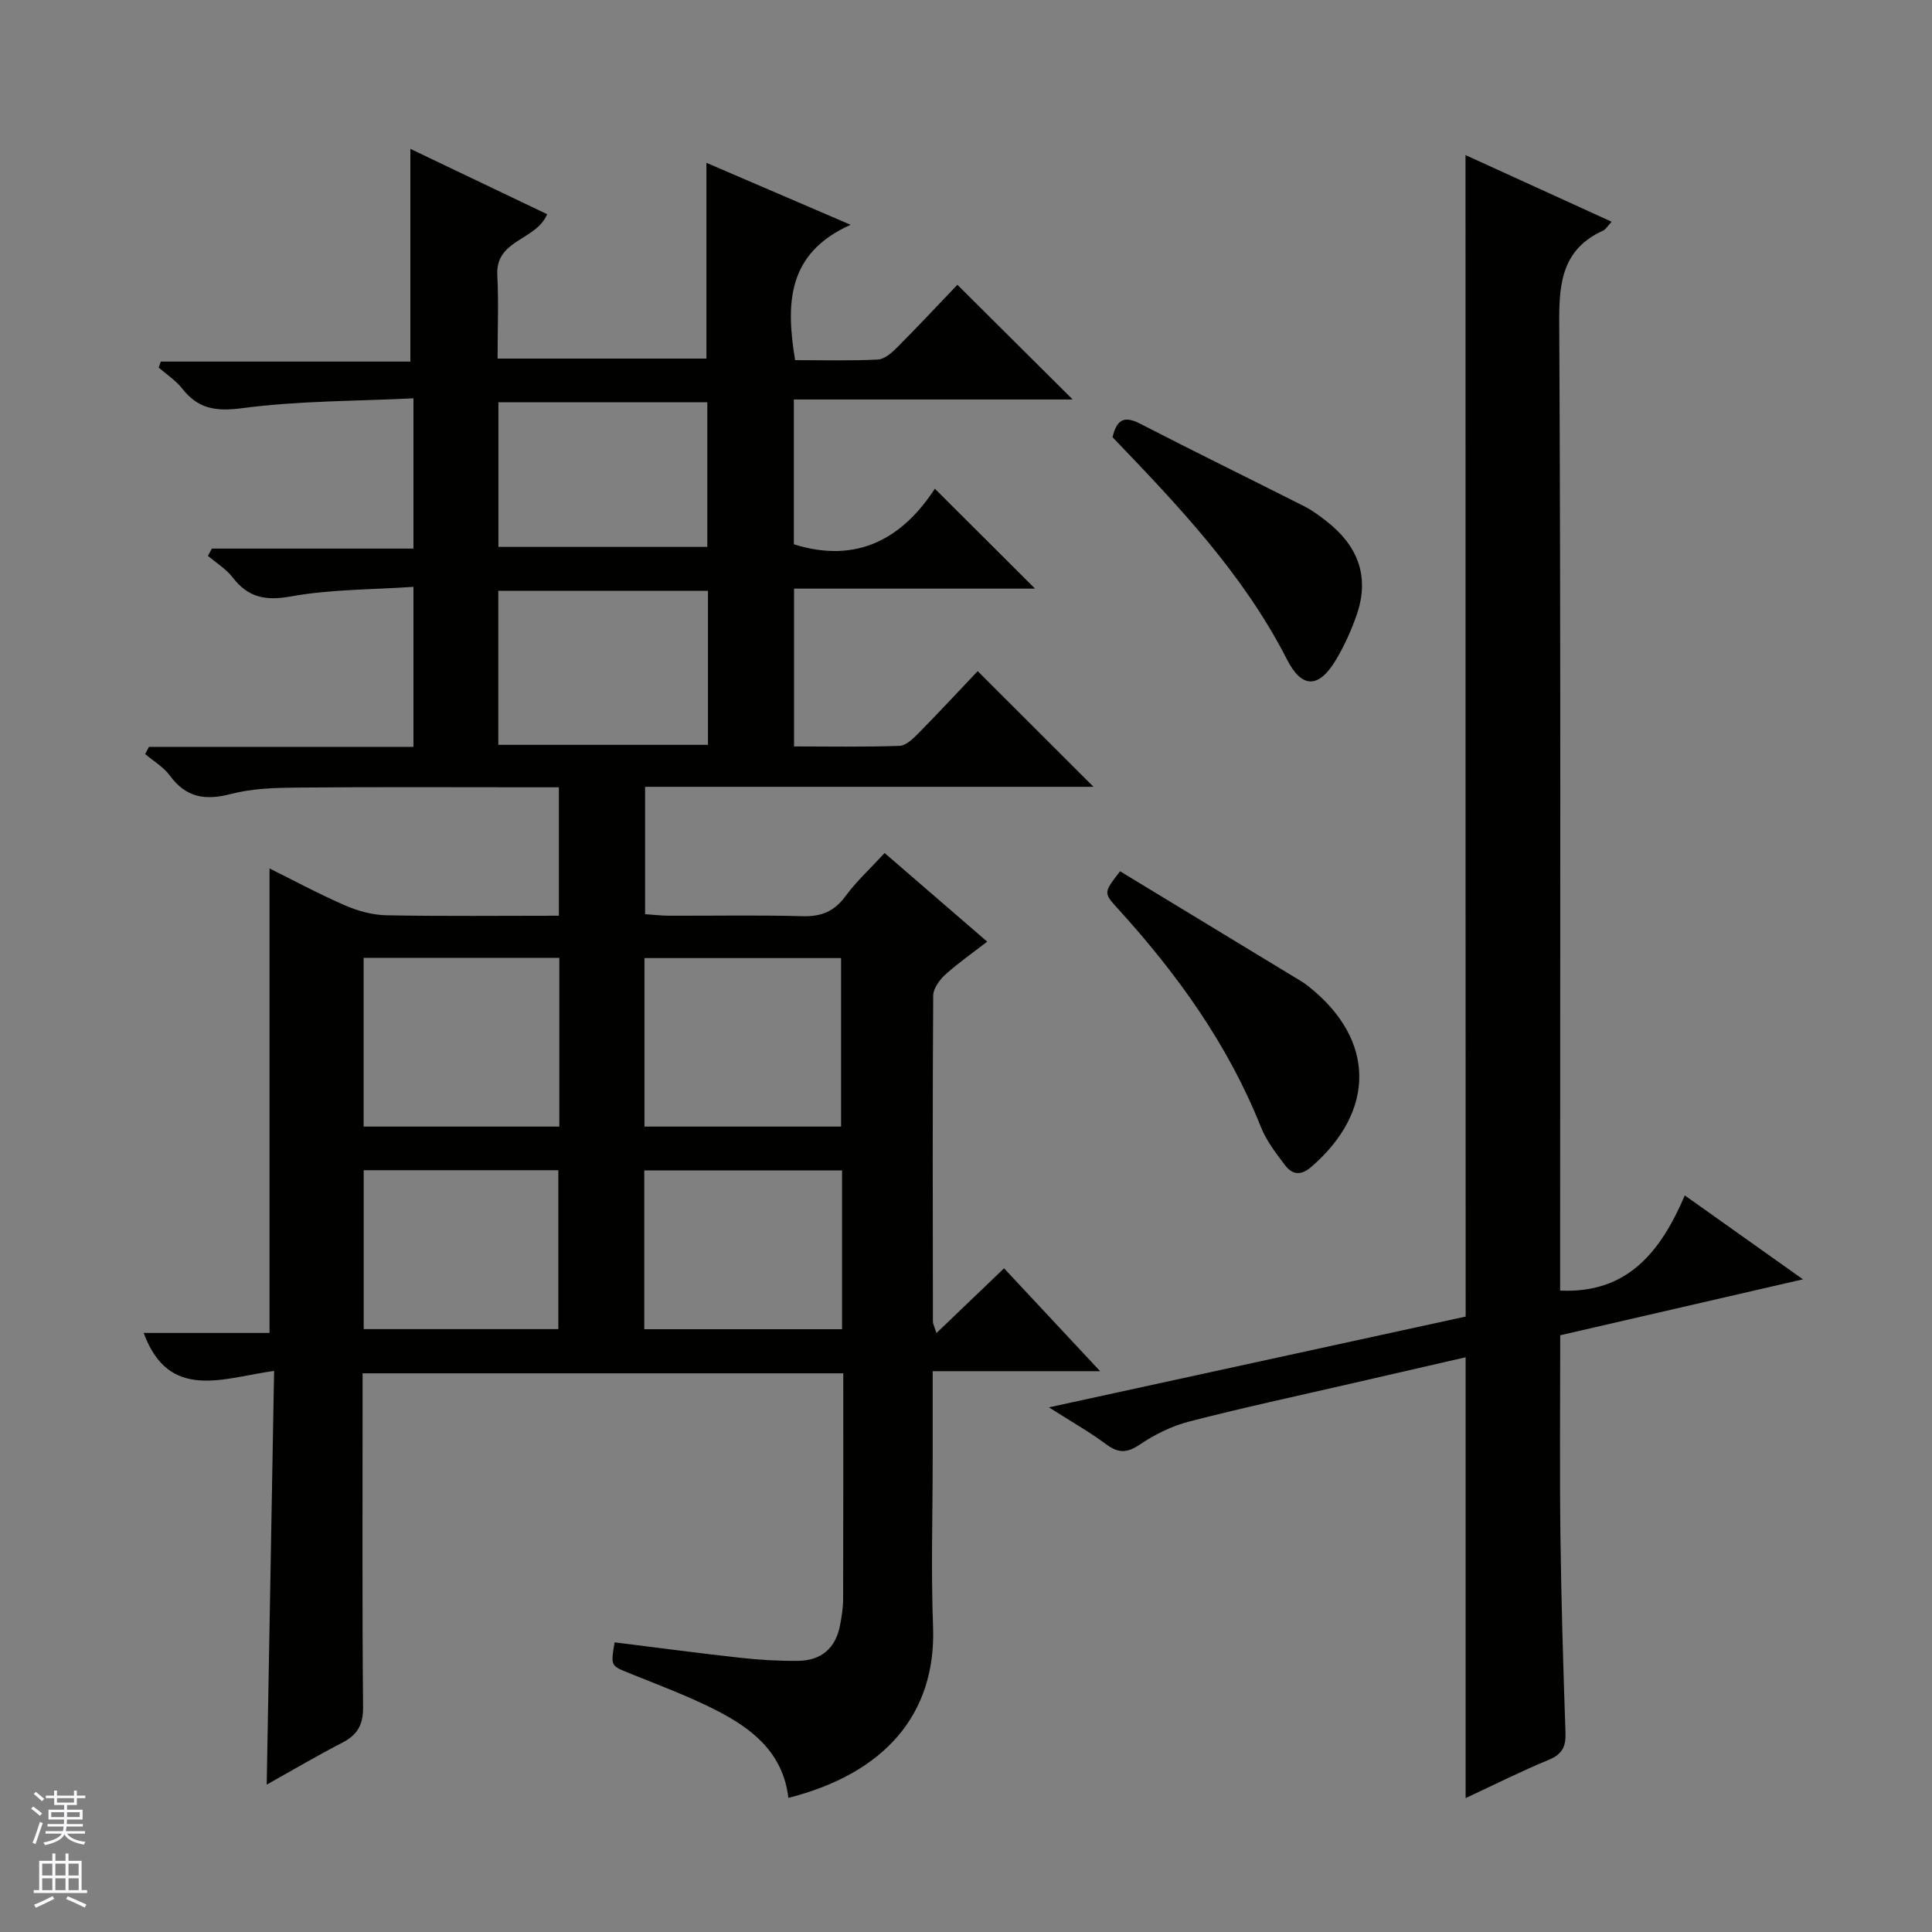 <svg enable-background="new 0 0 400 400" viewBox="0 0 400 400" xmlns="http://www.w3.org/2000/svg"><rect x="0" y="0" width="400" height="400" fill="#808080" stroke="none"/><g fill="#010100"><path d="m163.23 372.23c-1.11-9.3-7.39-14.22-14.63-17.97-5.88-3.04-12.14-5.35-18.29-7.84-3.85-1.56-3.9-1.43-3.06-6.39 8.67 1.08 17.35 2.24 26.05 3.2 3.96.44 7.97.67 11.95.63 4.77-.05 7.77-2.61 8.67-7.36.34-1.79.64-3.61.64-5.42.05-15.47.03-30.94.03-46.75-33.19 0-65.94 0-99.52 0v5.07c0 21.33-.1 42.67.1 64 .04 3.71-1.16 5.79-4.33 7.42-5.11 2.63-10.06 5.56-15.62 8.67.51-28.73 1.01-56.75 1.53-85.66-10.5 1.44-21.78 6.4-27-7.86h26.05c0-32.36 0-64.02 0-96.17 5.08 2.52 10.28 5.33 15.68 7.67 2.65 1.15 5.66 1.97 8.53 2.03 11.8.22 23.6.09 35.7.09 0-8.91 0-17.35 0-26.59-1.6 0-3.34 0-5.09 0-16.33 0-32.67-.09-49 .06-4.63.04-9.41.17-13.84 1.33-5.3 1.38-9.26.76-12.6-3.8-1.31-1.79-3.4-3-5.13-4.47.26-.5.53-1 .79-1.49h54.76c0-11.15 0-21.57 0-33.13-8.65.59-17.14.5-25.35 1.98-5.31.96-8.87.23-12.09-3.94-1.36-1.76-3.39-2.99-5.11-4.46.27-.5.55-1 .82-1.5h41.73c0-10.48 0-20.24 0-31.11-12 .59-23.81.5-35.4 2.03-5.51.73-9.17.18-12.51-4.09-1.31-1.67-3.2-2.88-4.83-4.3.14-.42.29-.83.43-1.25h51.67c0-15 0-29.2 0-44.04 9.21 4.4 18.76 8.96 28.32 13.53-2.27 5.46-10.69 5.21-10.32 12.58.29 5.64.06 11.31.06 17.31h43.24c0-13.31 0-26.5 0-40.53 9.53 4.1 19 8.17 29.85 12.83-13.16 5.88-13.43 16.28-11.49 28.02 5.55 0 11.35.17 17.13-.12 1.39-.07 2.92-1.43 4.03-2.55 4.34-4.35 8.53-8.85 12.44-12.93 8.28 8.24 16.03 15.95 23.87 23.75-18.83 0-38.13 0-57.73 0v29.98c13.21 4.16 22.57-1.35 29.19-11.51 7.22 7.2 14.06 14.02 20.75 20.69-16.05 0-32.79 0-49.9 0v32.67c7.27 0 14.56.14 21.84-.12 1.37-.05 2.86-1.54 3.98-2.67 4.3-4.37 8.47-8.87 12.2-12.8 8.37 8.36 16.1 16.08 23.98 23.95-30.73 0-61.61 0-92.84 0v26.37c1.62.11 3.36.32 5.1.32 9.17.03 18.34-.16 27.5.1 3.88.11 6.56-.98 8.88-4.14 2.25-3.06 5.1-5.67 8.11-8.94 6.97 6.02 13.83 11.95 21.24 18.35-3.1 2.4-6.05 4.44-8.68 6.83-1.2 1.09-2.49 2.87-2.5 4.34-.15 22.5-.09 45-.06 67.5 0 .44.26.89.73 2.37 4.84-4.64 9.27-8.88 14-13.41 6.47 6.93 12.78 13.69 19.89 21.3-12.09 0-23.11 0-34.67 0v18.41c0 11.5-.36 23.01.08 34.5.66 18.17-10.11 30.4-29.95 35.43zm10.91-138.98c0-12.01 0-23.52 0-34.89-13.84 0-27.21 0-40.71 0v34.89zm-58.34-34.94c-13.82 0-27.07 0-40.52 0v34.94h40.52c0-11.78 0-23.23 0-34.94zm30.78-75.99c-14.81 0-29.04 0-43.41 0v31.89h43.41c0-10.79 0-21.2 0-31.89zm27.76 120.01c-13.97 0-27.36 0-40.95 0v32.87h40.95c0-11.13 0-21.87 0-32.87zm-99.04 32.85h40.3c0-11.28 0-22.14 0-32.9-13.62 0-26.85 0-40.3 0zm27.89-161.95h43.25c0-10.23 0-20.1 0-29.94-14.61 0-28.84 0-43.25 0z"/><path d="m303.42 32.11c10.1 4.61 20 9.12 30.26 13.8-.88.93-1.23 1.58-1.75 1.82-8.24 3.75-9.16 10.39-9.11 18.72.34 64.97.19 129.94.19 194.92v5.83c13.96.66 20.84-8.08 25.81-19.7 8.28 5.88 15.92 11.31 24.46 17.37-17.27 3.98-33.52 7.72-50.25 11.58 0 13.83-.13 27.62.04 41.41.17 13.64.58 27.28 1.05 40.91.1 2.88-.7 4.44-3.48 5.59-5.77 2.38-11.37 5.2-17.2 7.92 0-30.61 0-60.65 0-91.27-7.85 1.8-15.84 3.63-23.82 5.47-11.14 2.57-22.33 4.97-33.4 7.83-3.59.93-7.14 2.67-10.22 4.76-2.67 1.81-4.47 1.82-7-.06-3.45-2.57-7.22-4.69-11.83-7.63 29.43-6.41 57.92-12.62 86.28-18.8-.03-80.18-.03-160.07-.03-240.47z"/><path d="m231.9 180.39c12.64 7.67 25.12 15.24 37.59 22.82.57.34 1.1.75 1.62 1.17 13.63 10.91 13.74 25.61.42 37.18-2.2 1.91-3.97 1.66-5.47-.31-1.9-2.49-3.88-5.08-5.02-7.95-6.81-17.08-17.33-31.69-29.6-45.17-2.99-3.29-2.98-3.3.46-7.74z"/><path d="m230.34 90.52c.78-3.21 2.06-4.67 5.58-2.86 11.34 5.84 22.79 11.43 34.17 17.19 1.61.82 3.09 1.93 4.53 3.05 6.44 5 9.01 11.38 6.3 19.3-1.12 3.26-2.57 6.48-4.34 9.44-3.49 5.83-7 6.04-10.13-.11-9.06-17.74-22.55-31.87-36.11-46.01z"/></g><path d="m6.45 374.46.42-.45c.65.47 1.27.95 1.85 1.44l-.45.49c-.66-.56-1.26-1.06-1.83-1.48m.93 7.33-.63-.26c.55-1.36 1.05-2.8 1.52-4.33.19.1.38.19.59.27-.46 1.29-.95 2.73-1.48 4.32m-.38-10.38.44-.42c.43.34 1.01.82 1.74 1.44l-.49.49c-.53-.51-1.09-1.01-1.69-1.51m2.5.35h1.72v-1.04h.59v1.04h3.52v-1.04h.59v1.04h1.75v.53h-1.75v1.42h-2.03v.97h3.22v2.03h-3.24c0 .35-.01.66-.03.93h3.32v.53h-3.37c-.03.27-.08.58-.15.94h3.96v.53h-3.71c.67.92 1.93 1.48 3.79 1.68-.13.24-.23.44-.29.59-2.13-.38-3.48-1.08-4.04-2.12-.43.97-1.77 1.72-4.03 2.23-.09-.19-.2-.37-.33-.55 2.1-.42 3.37-1.03 3.81-1.83h-3.36v-.53h3.58c.08-.29.13-.61.16-.94h-3.33v-.53h3.39c.02-.27.04-.58.04-.93h-3.23v-2.03h3.25v-.97h-2.07v-1.42h-1.73zm1.12 3.44v1h2.65c.01-.3.02-.44.01-.4v-.25-.35zm1.19-2h3.52v-.91h-3.52zm4.71 2h-2.63v.59c0 .15-.01.28-.01.4h2.64z" fill="#fafafc"/><path d="m13.55 383.74h.63v1.52h2.72v6.07h1.13v.6h-11.05v-.6h1.13v-6.07h2.73v-1.52h.63v1.52h2.1v-1.52zm-2.68 8.83.38.56c-1.24.63-2.53 1.25-3.85 1.85-.1-.21-.21-.42-.34-.63 1.36-.55 2.63-1.15 3.81-1.78m-2.13-4.27h2.1v-2.45h-2.1zm0 3.04h2.1v-2.46h-2.1zm2.72-3.04h2.1v-2.45h-2.1zm0 3.04h2.1v-2.46h-2.1zm6.07 3.6c-1.41-.71-2.7-1.3-3.86-1.78l.35-.56c1.45.62 2.75 1.19 3.88 1.72zm-1.25-9.09h-2.1v2.45h2.1zm-2.09 5.49h2.1v-2.46h-2.1z" fill="#fafafc"/></svg>